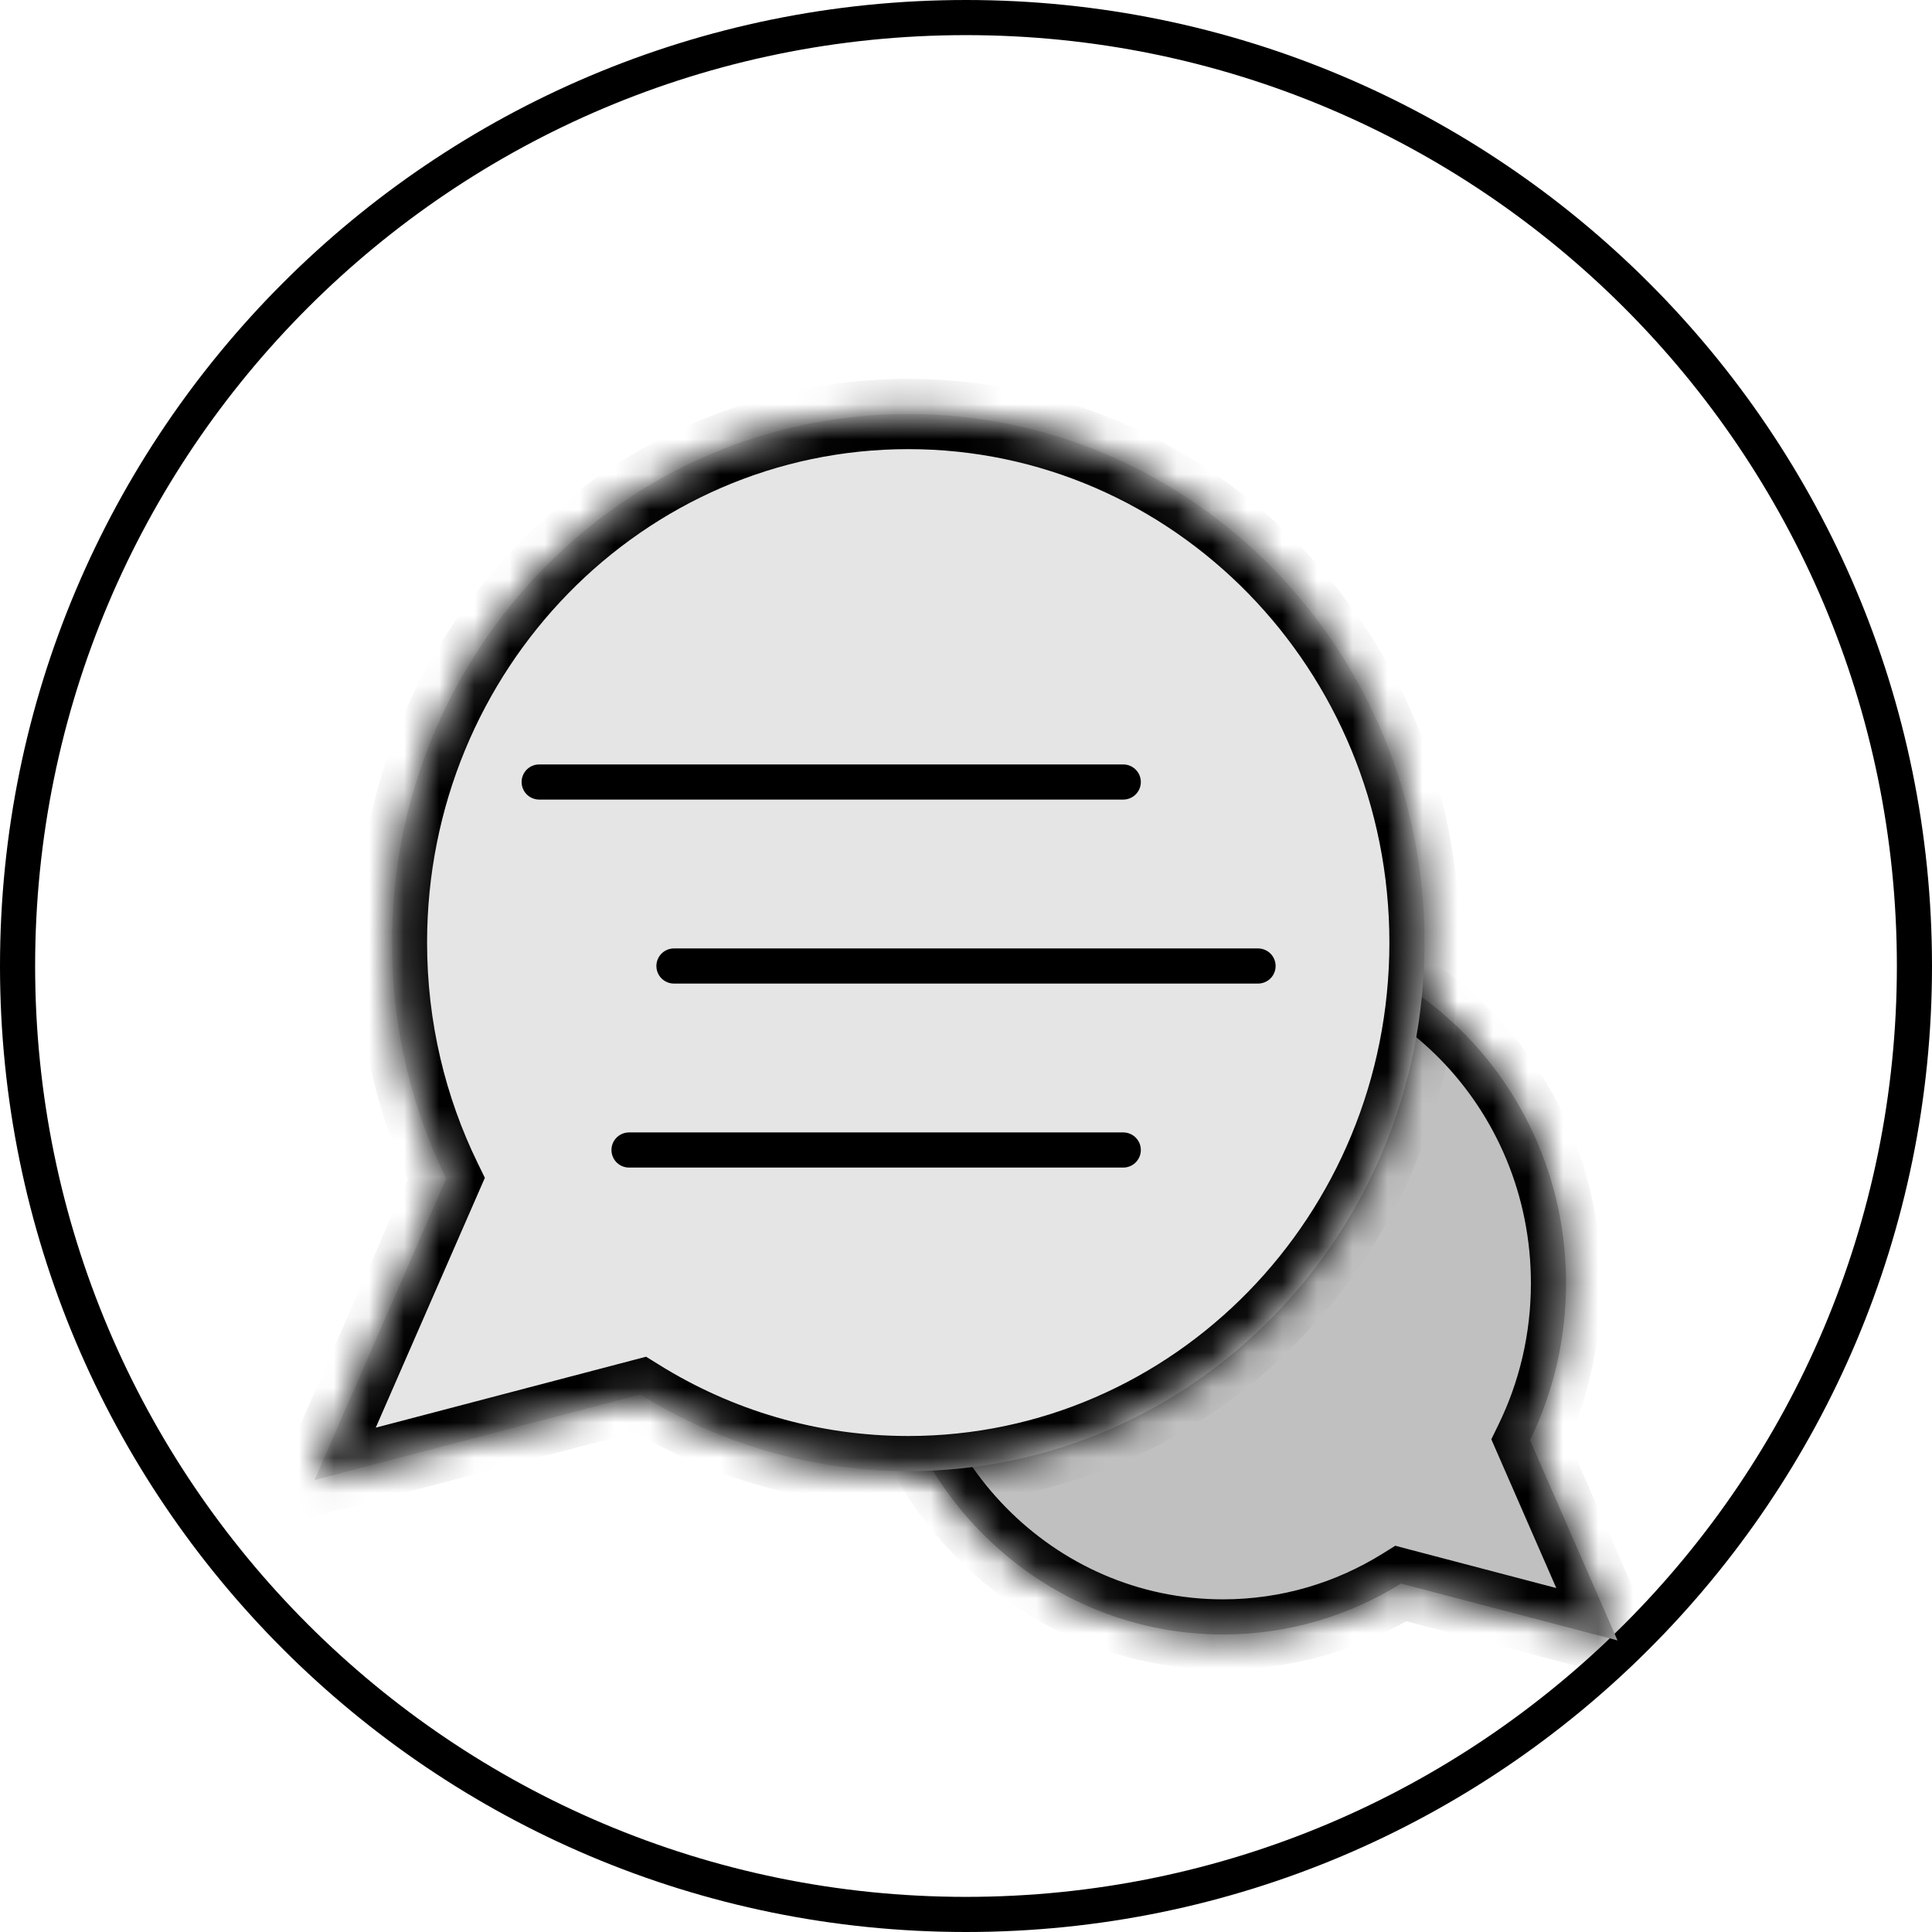 <svg width="55" height="55" viewBox="0 0 55 55" fill="none" xmlns="http://www.w3.org/2000/svg">
<g filter="url(#filter0_i_197_83)">
<path d="M55 27.5C55 42.688 42.688 55 27.5 55C12.312 55 0 42.688 0 27.5C0 12.312 12.312 0 27.5 0C42.688 0 55 12.312 55 27.5Z" fill="white"/>
</g>
<path d="M54.5 27.5C54.5 42.412 42.412 54.5 27.5 54.5C12.588 54.5 0.5 42.412 0.5 27.5C0.5 12.588 12.588 0.5 27.5 0.5C42.412 0.5 54.5 12.588 54.5 27.5Z" stroke="black"/>
<g filter="url(#filter1_d_197_83)">
<mask id="path-3-inside-1_197_83" fill="white">
<path fill-rule="evenodd" clip-rule="evenodd" d="M34.816 42.53C29.423 42.53 25.051 38.054 25.051 32.532C25.051 27.01 29.423 22.534 34.816 22.534C40.21 22.534 44.582 27.01 44.582 32.532C44.582 34.137 44.213 35.654 43.556 36.998L46.047 42.699L39.883 41.081C38.406 42 36.671 42.53 34.816 42.53Z"/>
</mask>
<path fill-rule="evenodd" clip-rule="evenodd" d="M34.816 42.53C29.423 42.53 25.051 38.054 25.051 32.532C25.051 27.01 29.423 22.534 34.816 22.534C40.21 22.534 44.582 27.01 44.582 32.532C44.582 34.137 44.213 35.654 43.556 36.998L46.047 42.699L39.883 41.081C38.406 42 36.671 42.53 34.816 42.53Z" fill="#C0C0C0"/>
<path d="M43.556 36.998L42.64 37.398L42.455 36.974L42.657 36.559L43.556 36.998ZM46.047 42.699L46.963 42.299L47.789 44.191L45.793 43.666L46.047 42.699ZM39.883 41.081L39.354 40.232L39.72 40.004L40.137 40.114L39.883 41.081ZM26.051 32.532C26.051 37.524 29.997 41.53 34.816 41.53V43.53C28.849 43.53 24.051 38.584 24.051 32.532H26.051ZM34.816 23.534C29.997 23.534 26.051 27.54 26.051 32.532H24.051C24.051 26.48 28.849 21.534 34.816 21.534V23.534ZM43.582 32.532C43.582 27.54 39.635 23.534 34.816 23.534V21.534C40.784 21.534 45.582 26.48 45.582 32.532H43.582ZM42.657 36.559C43.248 35.349 43.582 33.982 43.582 32.532H45.582C45.582 34.292 45.177 35.958 44.455 37.437L42.657 36.559ZM45.13 43.099L42.64 37.398L44.472 36.597L46.963 42.299L45.13 43.099ZM40.137 40.114L46.3 41.732L45.793 43.666L39.629 42.048L40.137 40.114ZM34.816 41.53C36.478 41.53 38.03 41.056 39.354 40.232L40.411 41.93C38.781 42.944 36.865 43.53 34.816 43.53V41.53Z" fill="black" mask="url(#path-3-inside-1_197_83)"/>
</g>
<mask id="path-5-inside-2_197_83" fill="white">
<path fill-rule="evenodd" clip-rule="evenodd" d="M25.855 41.88C33.972 41.88 40.553 35.143 40.553 26.833C40.553 18.523 33.972 11.786 25.855 11.786C17.738 11.786 11.158 18.523 11.158 26.833C11.158 29.248 11.714 31.531 12.702 33.553L8.953 42.135L18.23 39.699C20.453 41.083 23.064 41.88 25.855 41.88Z"/>
</mask>
<path fill-rule="evenodd" clip-rule="evenodd" d="M25.855 41.88C33.972 41.88 40.553 35.143 40.553 26.833C40.553 18.523 33.972 11.786 25.855 11.786C17.738 11.786 11.158 18.523 11.158 26.833C11.158 29.248 11.714 31.531 12.702 33.553L8.953 42.135L18.23 39.699C20.453 41.083 23.064 41.88 25.855 41.88Z" fill="#E5E5E5"/>
<path d="M12.702 33.553L13.618 33.954L13.803 33.53L13.6 33.114L12.702 33.553ZM8.953 42.135L8.037 41.734L7.211 43.626L9.207 43.102L8.953 42.135ZM18.23 39.699L18.759 38.85L18.393 38.623L17.976 38.732L18.23 39.699ZM39.553 26.833C39.553 34.613 33.398 40.88 25.855 40.88V42.88C34.547 42.88 41.553 35.673 41.553 26.833H39.553ZM25.855 12.786C33.398 12.786 39.553 19.052 39.553 26.833H41.553C41.553 17.992 34.547 10.786 25.855 10.786V12.786ZM12.158 26.833C12.158 19.052 18.313 12.786 25.855 12.786V10.786C17.164 10.786 10.158 17.992 10.158 26.833H12.158ZM13.6 33.114C12.678 31.226 12.158 29.093 12.158 26.833H10.158C10.158 29.403 10.75 31.835 11.803 33.992L13.6 33.114ZM9.87 42.535L13.618 33.954L11.786 33.153L8.037 41.734L9.87 42.535ZM17.976 38.732L8.7 41.167L9.207 43.102L18.484 40.666L17.976 38.732ZM25.855 40.88C23.257 40.88 20.829 40.139 18.759 38.85L17.702 40.548C20.078 42.027 22.87 42.88 25.855 42.88V40.88Z" fill="black" mask="url(#path-5-inside-2_197_83)"/>
<path d="M15.349 22.262L31.977 22.262" stroke="black" stroke-linecap="round"/>
<path d="M17.907 32.738L31.977 32.738" stroke="black" stroke-linecap="round"/>
<path d="M19.186 27.5L35.814 27.5" stroke="black" stroke-linecap="round"/>
<defs>
<filter id="filter0_i_197_83" x="0" y="0" width="55" height="55" filterUnits="userSpaceOnUse" color-interpolation-filters="sRGB">
<feFlood flood-opacity="0" result="BackgroundImageFix"/>
<feBlend mode="normal" in="SourceGraphic" in2="BackgroundImageFix" result="shape"/>
<feColorMatrix in="SourceAlpha" type="matrix" values="0 0 0 0 0 0 0 0 0 0 0 0 0 0 0 0 0 0 127 0" result="hardAlpha"/>
<feOffset/>
<feGaussianBlur stdDeviation="3"/>
<feComposite in2="hardAlpha" operator="arithmetic" k2="-1" k3="1"/>
<feColorMatrix type="matrix" values="0 0 0 0 0 0 0 0 0 0 0 0 0 0 0 0 0 0 0.3 0"/>
<feBlend mode="normal" in2="shape" result="effect1_innerShadow_197_83"/>
</filter>
<filter id="filter1_d_197_83" x="21.051" y="22.534" width="28.996" height="28.165" filterUnits="userSpaceOnUse" color-interpolation-filters="sRGB">
<feFlood flood-opacity="0" result="BackgroundImageFix"/>
<feColorMatrix in="SourceAlpha" type="matrix" values="0 0 0 0 0 0 0 0 0 0 0 0 0 0 0 0 0 0 127 0" result="hardAlpha"/>
<feOffset dy="4"/>
<feGaussianBlur stdDeviation="2"/>
<feComposite in2="hardAlpha" operator="out"/>
<feColorMatrix type="matrix" values="0 0 0 0 0 0 0 0 0 0 0 0 0 0 0 0 0 0 0.25 0"/>
<feBlend mode="normal" in2="BackgroundImageFix" result="effect1_dropShadow_197_83"/>
<feBlend mode="normal" in="SourceGraphic" in2="effect1_dropShadow_197_83" result="shape"/>
</filter>
</defs>
</svg>
